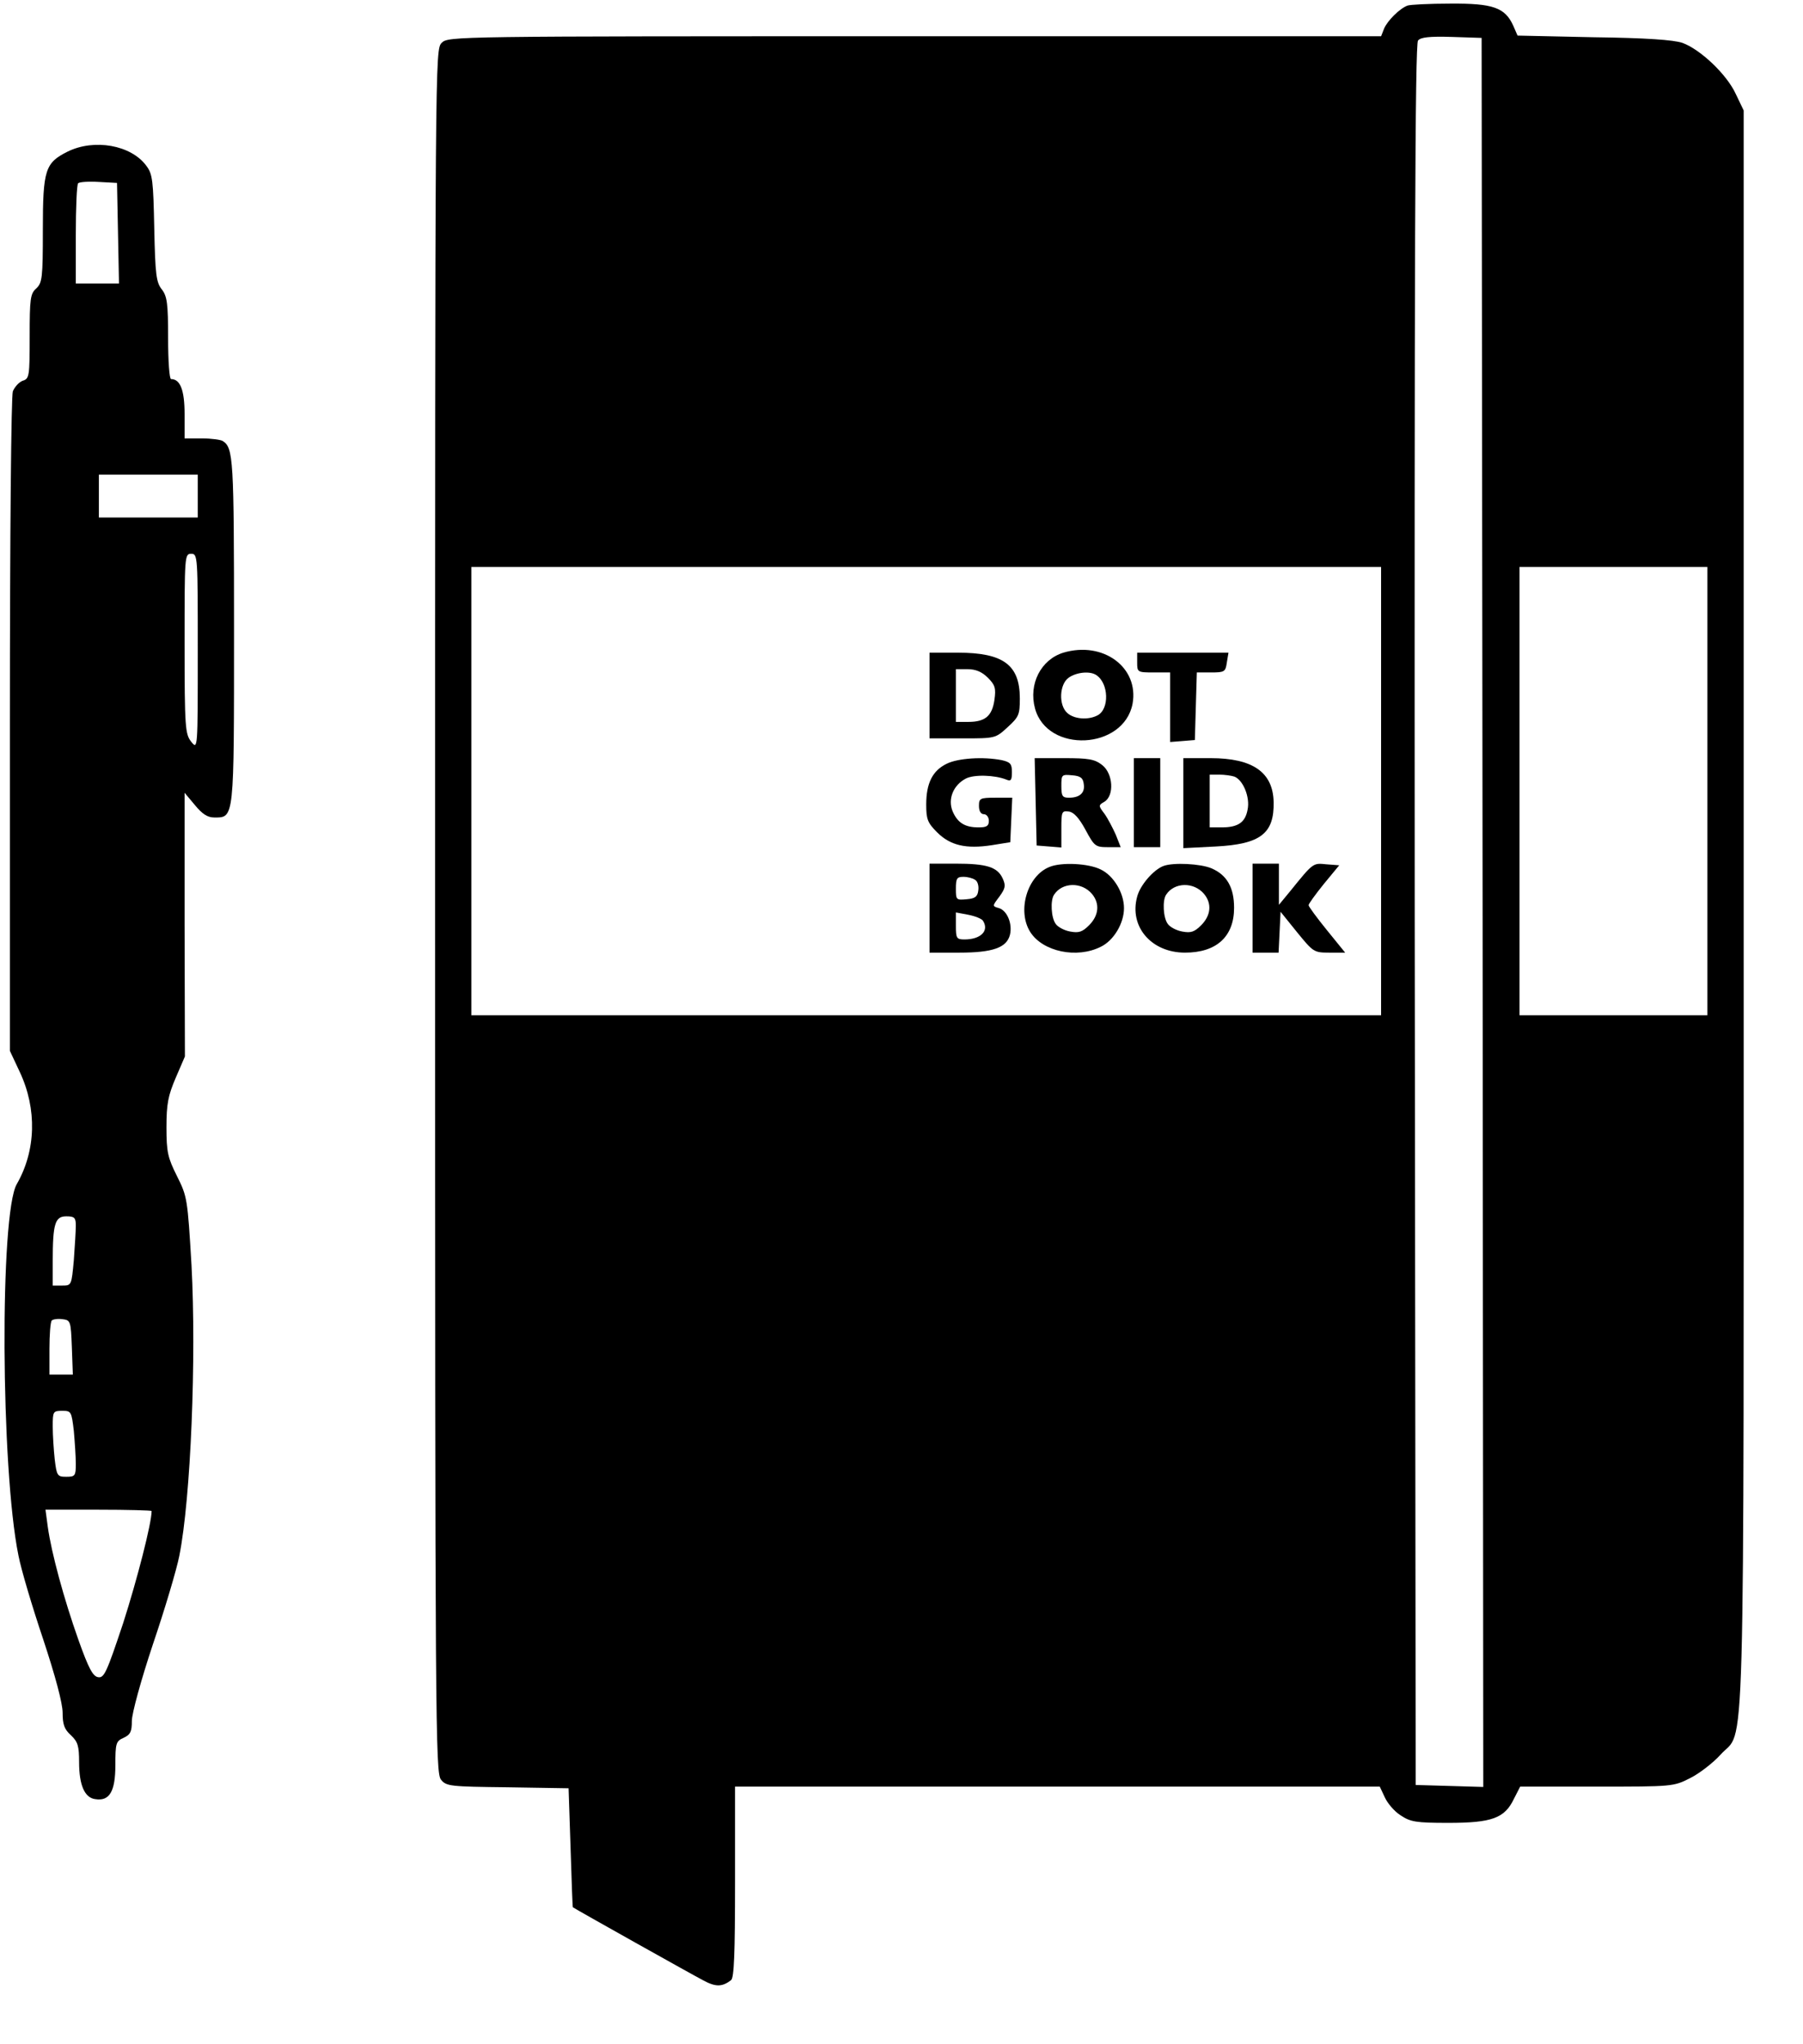 <?xml version="1.0" standalone="no"?>
<!DOCTYPE svg PUBLIC "-//W3C//DTD SVG 20010904//EN"
 "http://www.w3.org/TR/2001/REC-SVG-20010904/DTD/svg10.dtd">
<svg version="1.0" xmlns="http://www.w3.org/2000/svg"
 width="547pt" height="620pt" viewBox="0 0 547 620"
 preserveAspectRatio="xMidYMid meet">

<g transform="translate(0,620) scale(0.1,-0.1)"
fill="#000000" stroke="none">
<path d="M4270 6183 c-24 -9 -61 -46 -71 -70 l-9 -23 -1415 0 c-1402 0 -1415
0 -1435 -20 -20 -20 -20 -33 -20 -2634 0 -2475 1 -2615 18 -2635 16 -20 28
-21 202 -23 l185 -3 6 -180 c3 -99 6 -181 7 -181 8 -6 365 -206 396 -222 37
-20 57 -20 84 1 9 7 12 79 12 298 l0 289 978 0 978 0 15 -32 c8 -18 29 -43 48
-55 30 -20 46 -23 145 -23 132 0 171 14 199 73 l19 37 232 0 c230 0 233 0 284
26 28 14 69 46 91 70 77 88 71 -143 71 2563 l0 2426 -24 50 c-27 59 -107 135
-162 155 -27 9 -110 15 -269 17 l-231 5 -13 30 c-25 55 -61 68 -191 67 -63 0
-122 -3 -130 -6z m228 -2751 l2 -2653 -102 3 -103 3 -3 2639 c-1 1982 1 2642
10 2653 8 10 34 13 102 11 l91 -3 3 -2653z m-308 368 l0 -680 -1380 0 -1380 0
0 680 0 680 1380 0 1380 0 0 -680z m990 0 l0 -680 -285 0 -285 0 0 680 0 680
285 0 285 0 0 -680z"/>
<path d="M3226 4220 c-68 -21 -106 -95 -86 -169 37 -137 269 -126 296 14 20
110 -89 191 -210 155z m100 -68 c38 -25 40 -103 4 -122 -28 -15 -71 -12 -92 7
-27 24 -24 87 4 107 24 17 65 21 84 8z"/>
<path d="M2820 4090 l0 -130 100 0 c100 0 100 0 137 34 34 31 37 38 37 87 0
102 -50 139 -188 139 l-86 0 0 -130z m177 54 c22 -22 25 -32 20 -67 -7 -49
-28 -67 -79 -67 l-38 0 0 80 0 80 35 0 c25 0 44 -8 62 -26z"/>
<path d="M3450 4190 c0 -29 1 -30 50 -30 l50 0 0 -106 0 -105 38 3 37 3 3 103
3 102 43 0 c41 0 44 2 48 30 l5 30 -139 0 -138 0 0 -30z"/>
<path d="M2872 3883 c-43 -21 -62 -59 -62 -124 0 -44 4 -55 33 -84 40 -40 88
-51 166 -39 l56 9 3 68 3 67 -51 0 c-47 0 -50 -2 -50 -25 0 -16 6 -25 15 -25
8 0 15 -9 15 -20 0 -16 -7 -20 -31 -20 -42 0 -64 14 -79 49 -15 37 2 79 40 99
25 13 88 11 123 -3 14 -6 17 -2 17 23 0 25 -5 30 -31 36 -56 11 -133 6 -167
-11z"/>
<path d="M3142 3768 l3 -133 38 -3 37 -3 0 56 c0 53 1 56 23 53 15 -2 31 -20
50 -55 27 -50 30 -53 68 -53 l39 0 -15 38 c-9 20 -24 49 -34 63 -19 25 -19 26
0 37 30 19 26 85 -7 111 -23 18 -41 21 -116 21 l-89 0 3 -132z m146 53 c4 -26
-12 -41 -45 -41 -20 0 -23 5 -23 36 0 34 1 35 33 32 25 -2 33 -8 35 -27z"/>
<path d="M3440 3765 l0 -135 40 0 40 0 0 135 0 135 -40 0 -40 0 0 -135z"/>
<path d="M3590 3764 l0 -137 98 5 c136 7 178 39 176 135 -2 90 -63 133 -191
133 l-83 0 0 -136z m155 80 c26 -10 48 -62 40 -100 -7 -39 -29 -54 -79 -54
l-36 0 0 80 0 80 29 0 c16 0 37 -3 46 -6z"/>
<path d="M2820 3445 l0 -135 90 0 c102 0 144 15 154 54 8 33 -8 73 -33 81 -21
6 -21 6 1 35 18 25 20 33 10 55 -16 35 -49 45 -143 45 l-79 0 0 -135z m138 86
c8 -4 12 -19 10 -32 -2 -19 -10 -25 -35 -27 -32 -3 -33 -2 -33 32 0 31 3 36
23 36 12 0 28 -4 35 -9z m24 -124 c20 -31 -7 -57 -56 -57 -24 0 -26 4 -26 41
l0 41 37 -7 c21 -4 41 -12 45 -18z"/>
<path d="M3184 3570 c-68 -27 -99 -134 -58 -198 38 -59 141 -81 214 -44 39 19
70 71 70 117 0 46 -31 98 -70 117 -37 19 -120 23 -156 8z m129 -82 c24 -29 21
-65 -9 -95 -20 -20 -31 -24 -57 -19 -18 3 -38 14 -44 23 -14 18 -17 72 -5 89
25 38 84 39 115 2z"/>
<path d="M3530 3573 c-30 -11 -71 -58 -80 -93 -25 -91 43 -170 145 -170 96 0
149 49 149 136 0 62 -22 100 -69 120 -34 14 -115 18 -145 7z m123 -85 c24 -29
21 -65 -9 -95 -20 -20 -31 -24 -57 -19 -18 3 -38 14 -44 23 -14 18 -17 72 -5
89 25 38 84 39 115 2z"/>
<path d="M3800 3445 l0 -135 40 0 39 0 3 62 3 62 50 -62 c49 -60 51 -62 98
-62 l48 0 -56 69 c-30 37 -55 71 -55 75 0 4 21 33 46 64 l47 57 -39 3 c-41 4
-39 6 -111 -83 l-33 -40 0 63 0 62 -40 0 -40 0 0 -135z"/>
<path d="M205 5740 c-68 -34 -75 -55 -75 -237 0 -147 -2 -161 -20 -178 -18
-16 -20 -31 -20 -146 0 -120 -1 -128 -21 -134 -11 -4 -24 -18 -30 -32 -5 -14
-9 -418 -9 -1013 l0 -988 30 -64 c53 -113 49 -239 -9 -340 -52 -89 -49 -862 5
-1127 8 -42 42 -156 75 -254 37 -112 59 -194 59 -223 0 -35 5 -50 25 -68 21
-20 25 -32 25 -82 0 -70 17 -108 49 -112 43 -7 61 23 61 103 0 67 2 73 25 83
21 10 25 19 25 51 0 23 28 125 64 233 36 106 72 227 80 268 35 175 52 601 37
882 -12 202 -13 208 -44 270 -28 56 -32 73 -32 148 0 71 5 96 28 150 l28 65
-1 400 0 400 31 -37 c23 -28 39 -38 59 -38 61 0 60 -9 60 568 0 522 -2 553
-34 574 -6 4 -35 8 -63 8 l-53 0 0 74 c0 72 -13 106 -41 106 -5 0 -9 54 -9
124 0 106 -3 127 -19 148 -17 21 -20 45 -23 185 -3 145 -5 165 -24 190 -46 63
-158 83 -239 43z m153 -247 l3 -153 -66 0 -65 0 0 148 c0 82 3 152 7 156 4 4
32 6 63 4 l55 -3 3 -152z m242 -798 l0 -65 -150 0 -150 0 0 65 0 65 150 0 150
0 0 -65z m0 -472 c0 -298 0 -298 -20 -273 -18 23 -20 42 -20 298 0 265 0 272
20 272 20 0 20 -7 20 -297z m-370 -1741 c0 -16 -3 -63 -6 -105 -7 -76 -7 -77
-35 -77 l-29 0 0 74 c0 114 7 136 41 136 25 0 29 -4 29 -28z m-12 -369 l3 -83
-36 0 -35 0 0 78 c0 43 3 82 7 86 4 4 19 6 33 4 24 -3 25 -6 28 -85z m6 -254
c3 -34 6 -79 6 -100 0 -36 -2 -39 -29 -39 -27 0 -29 3 -35 53 -3 28 -6 73 -6
100 0 45 1 47 29 47 27 0 28 -2 35 -61z m236 -243 c0 -37 -44 -208 -86 -339
-50 -150 -58 -168 -76 -165 -16 2 -29 26 -60 113 -44 124 -82 264 -93 343 l-7
52 161 0 c89 0 161 -2 161 -4z"/>
</g>
</svg>
